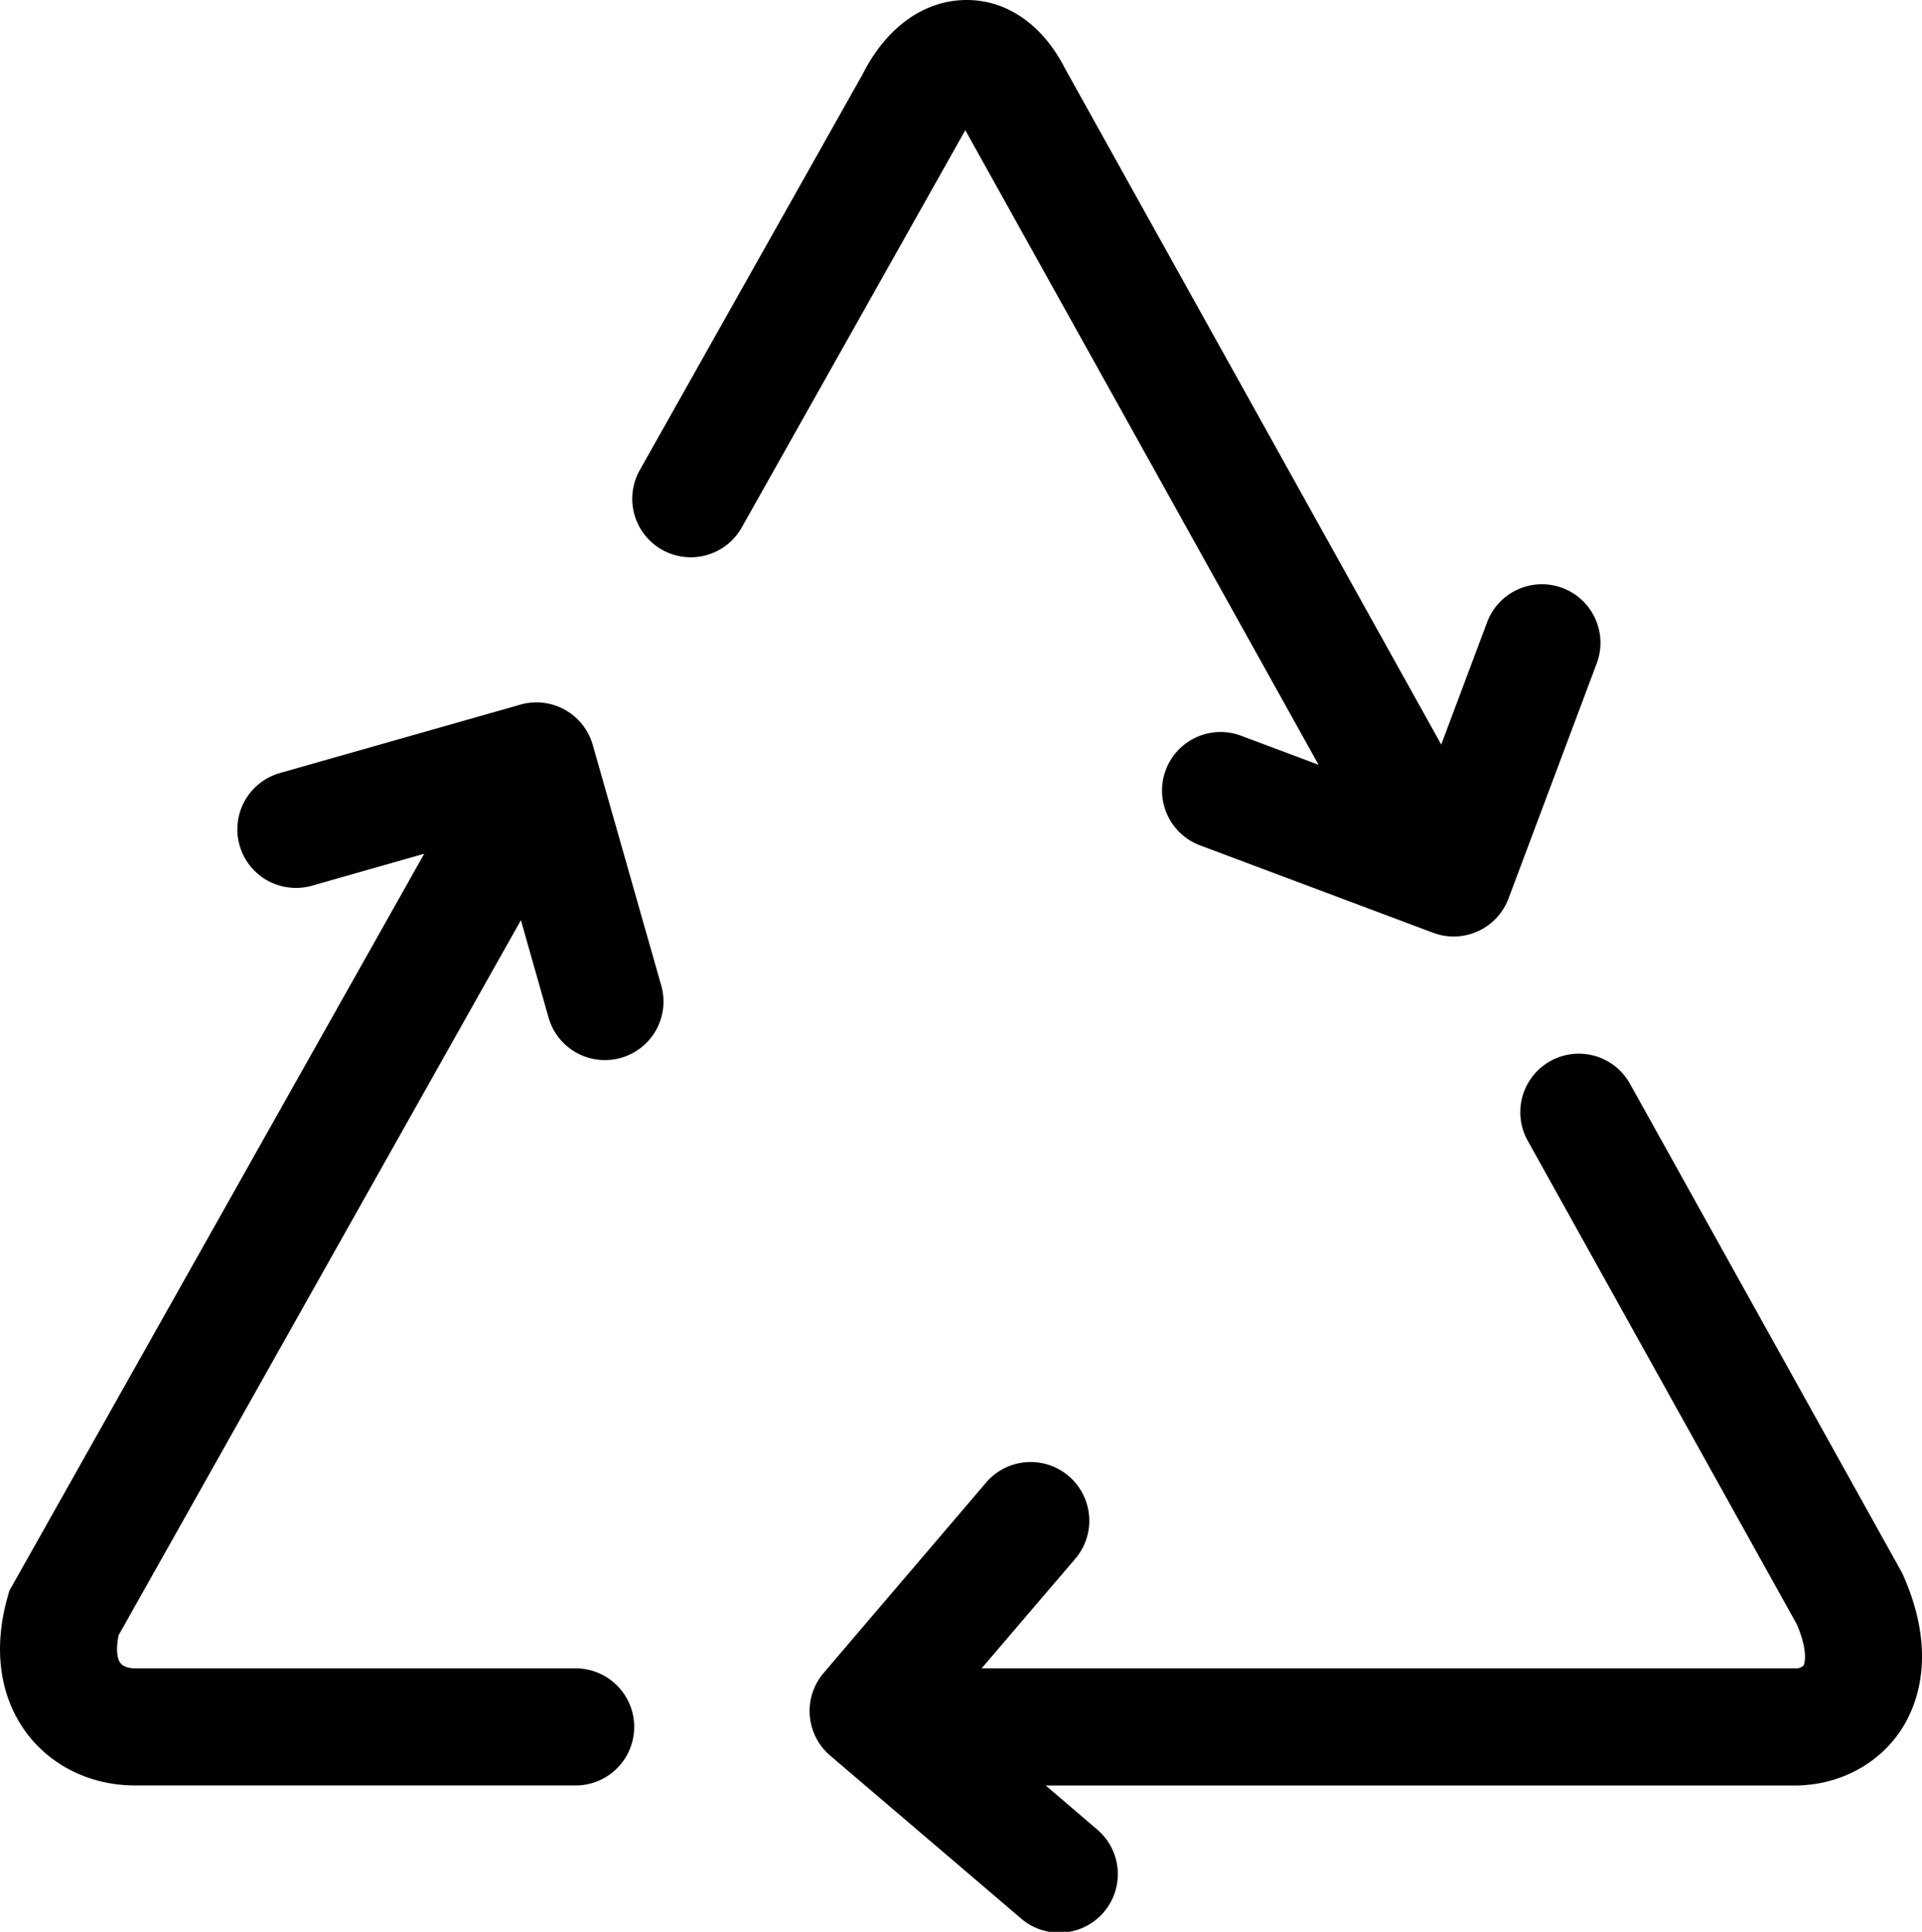 <svg xmlns="http://www.w3.org/2000/svg" xmlns:xlink="http://www.w3.org/1999/xlink" viewBox="0 0 594.56 597.61"><defs><style>.cls-1{fill:none;}.cls-2{clip-path:url(#clip-path);}</style><clipPath id="clip-path" transform="translate(0 -0.23)"><rect class="cls-1" width="594.96" height="598.8"/></clipPath></defs><title>资源 1</title><g id="图层_2" data-name="图层 2"><g id="图层_1-2" data-name="图层 1"><g class="cls-2"><path d="M588.66,487.38l-.34-.74-84.1-151.16a18.1,18.1,0,0,0-31.64,17.6l83.29,149.69c3.31,7.77,2.56,11.8,2,12.73a3.56,3.56,0,0,1-2.71.83H303.65l29-33.93A18.11,18.11,0,1,0,305,458.9l-50.22,58.86a18.13,18.13,0,0,0,2,25.53l58.86,50.22A18.11,18.11,0,1,0,339.19,566L323.5,552.57H555.07c13.69,0,26-6.47,33.1-17.31,4.84-7.47,11.32-23.54.5-47.89ZM407.89,236.81l-24.27-9.1a18.11,18.11,0,0,0-12.71,33.91l72.43,27.16a18.11,18.11,0,0,0,23.31-10.6l27.17-72.43a18.11,18.11,0,1,0-33.91-12.71l-14.07,37.51L329.43,21.38C322.57,7.92,311.53.23,299.07.23h0c-13.11,0-24.82,8.35-32.17,22.88L198.12,145.29A18.1,18.1,0,1,0,229.68,163L298.61,40.5Zm-224.53-6.16A18.11,18.11,0,0,0,161,218.2L86.58,239.37a18.11,18.11,0,0,0,5,35.53,17.8,17.8,0,0,0,5-.7l34.65-9.87L2.9,492.31l-.59,2.1c-4.51,16.08-2.35,31,6.08,42.14,7.71,10.15,19.89,16,33.43,16H178.07a18.11,18.11,0,1,0,0-36.23H41.83c-1,0-3.45-.16-4.59-1.65-.93-1.23-1.49-4.09-.53-8.62L161.14,284.88,169.69,315a18.12,18.12,0,0,0,17.41,13.16,17.87,17.87,0,0,0,5-.7,18.09,18.09,0,0,0,12.45-22.37Zm0,0" transform="translate(0 -0.23)"/></g></g></g></svg>